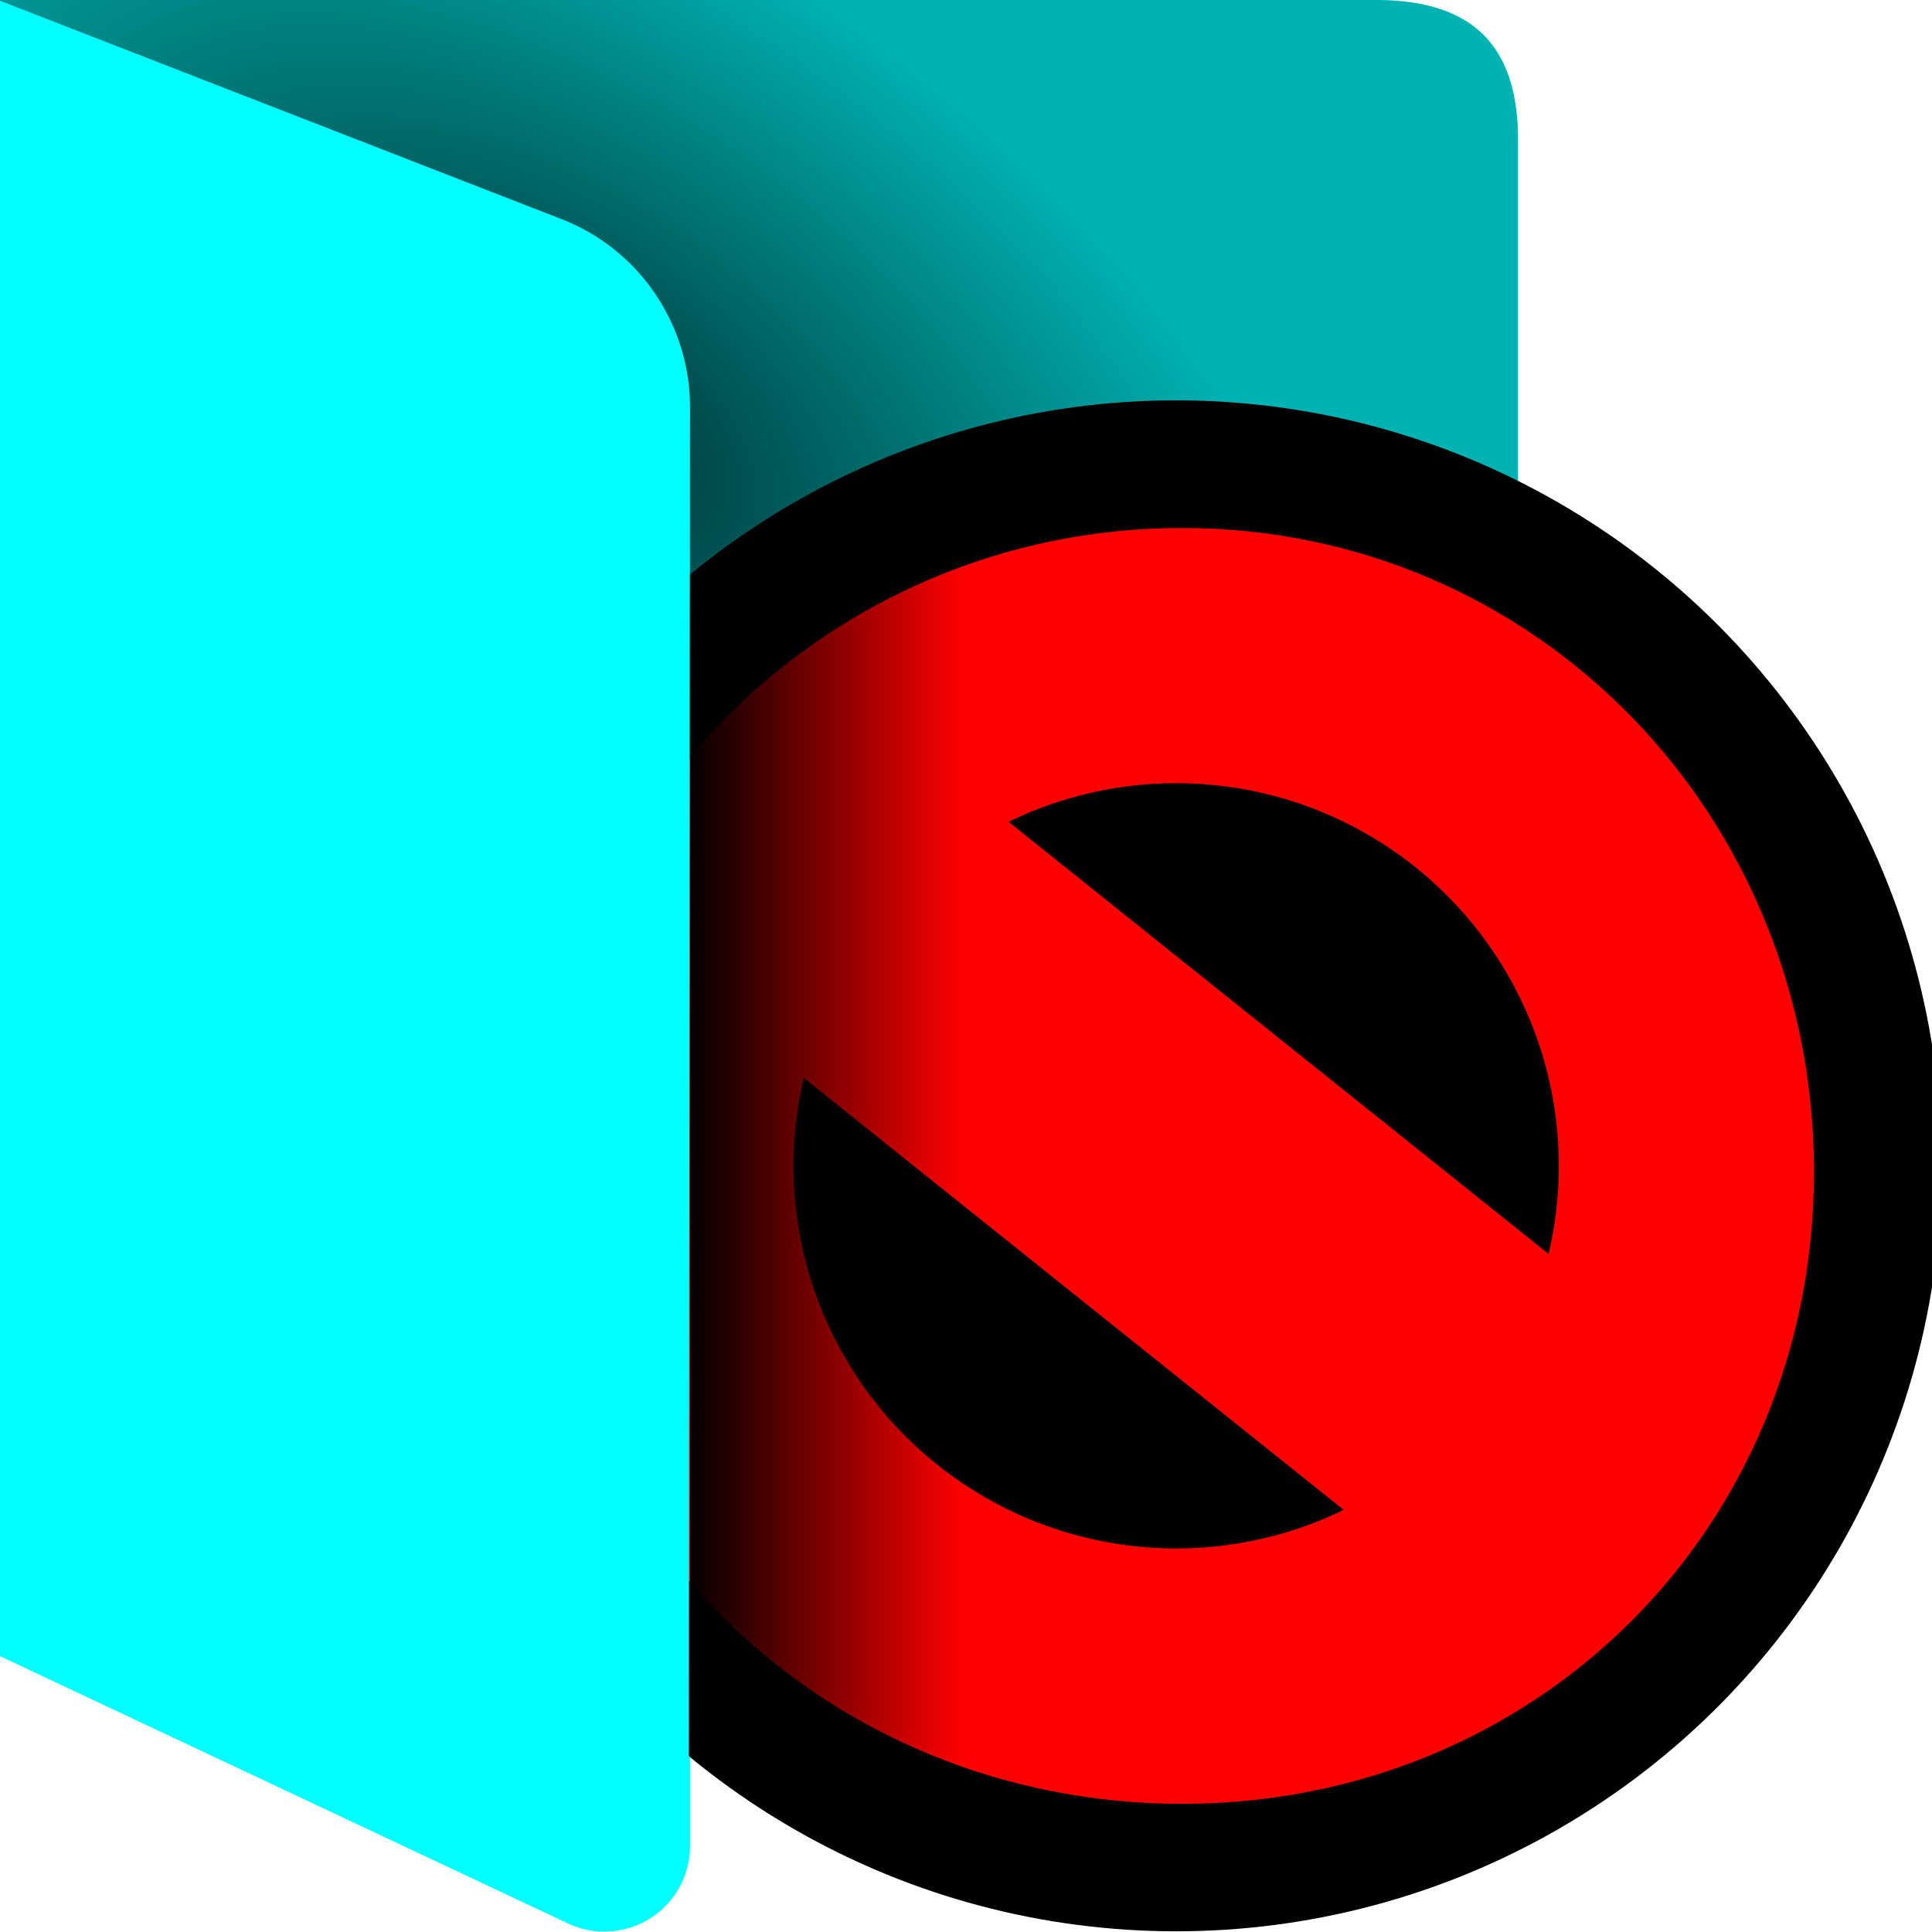 <svg xmlns="http://www.w3.org/2000/svg" id="Done" viewBox="0 0 14 14"><defs><radialGradient id="radial-gradient" cx="-27.343" cy="16.474" r="1.587" fx="-27.343" fy="16.474" gradientTransform="matrix(3.435 2.29 1.26 -1.89 77.176 96.752)" gradientUnits="userSpaceOnUse"><stop offset="0"/><stop offset="1" stop-opacity="0"/></radialGradient><linearGradient id="linear-gradient" x1="-42.435" x2="-41.906" y1="-96.451" y2="-96.451" gradientTransform="matrix(3.78 0 0 -3.78 165.383 -356.04)" gradientUnits="userSpaceOnUse"><stop offset="0"/><stop offset="1" stop-opacity="0"/></linearGradient><style>.cls-1{fill:#0ff}.cls-5{fill:red}</style></defs><g id="Layer_23"><path id="folder" d="M0 0v12l4.113 1.936A.62.62 0 0 0 5 13.37V11h6V1c-.004-.745-.409-.99-1-1z" class="cls-1"/><path id="folder_shadow" d="m-.018 0 4.085 1.588c.562.219.933.76.933 1.364V11h6V1c-.004-.745-.41-.99-1.002-1z" opacity=".3" style="isolation:isolate"/><path id="flap_shadow" fill="url(#radial-gradient)" d="M10 11c.706-.08 1.081-.38 1-.984V5q.997-.003 1-1V1c.005-.64-.31-.99-1-1H0v11z" opacity=".711" style="isolation:isolate"/><g id="g527"><circle id="circle526" cx="8.523" cy="8.448" r="5.547"/><path id="path527" d="M13.145 8.491c0 2.576-2.003 4.58-4.58 4.58S3.9 11.067 3.9 8.49s2.09-4.664 4.665-4.664 4.58 2.089 4.58 4.665" class="cls-5"/><circle id="circle527" cx="8.523" cy="8.448" r="2.773"/><path id="rect527" d="m4.778 6.974 1.794-1.608 5.695 4.557-1.793 1.608z" class="cls-5"/></g><path id="icon_shadow" fill="url(#linear-gradient)" d="m5 5 1-1h1v9H6l-1-1z"/><path id="flap" d="M5 2.951c0-.603-.37-1.145-.931-1.363L0 .006V12l4.113 1.935c.31.147.681.014.828-.298a.6.6 0 0 0 .05-.224z" class="cls-1"/></g></svg>